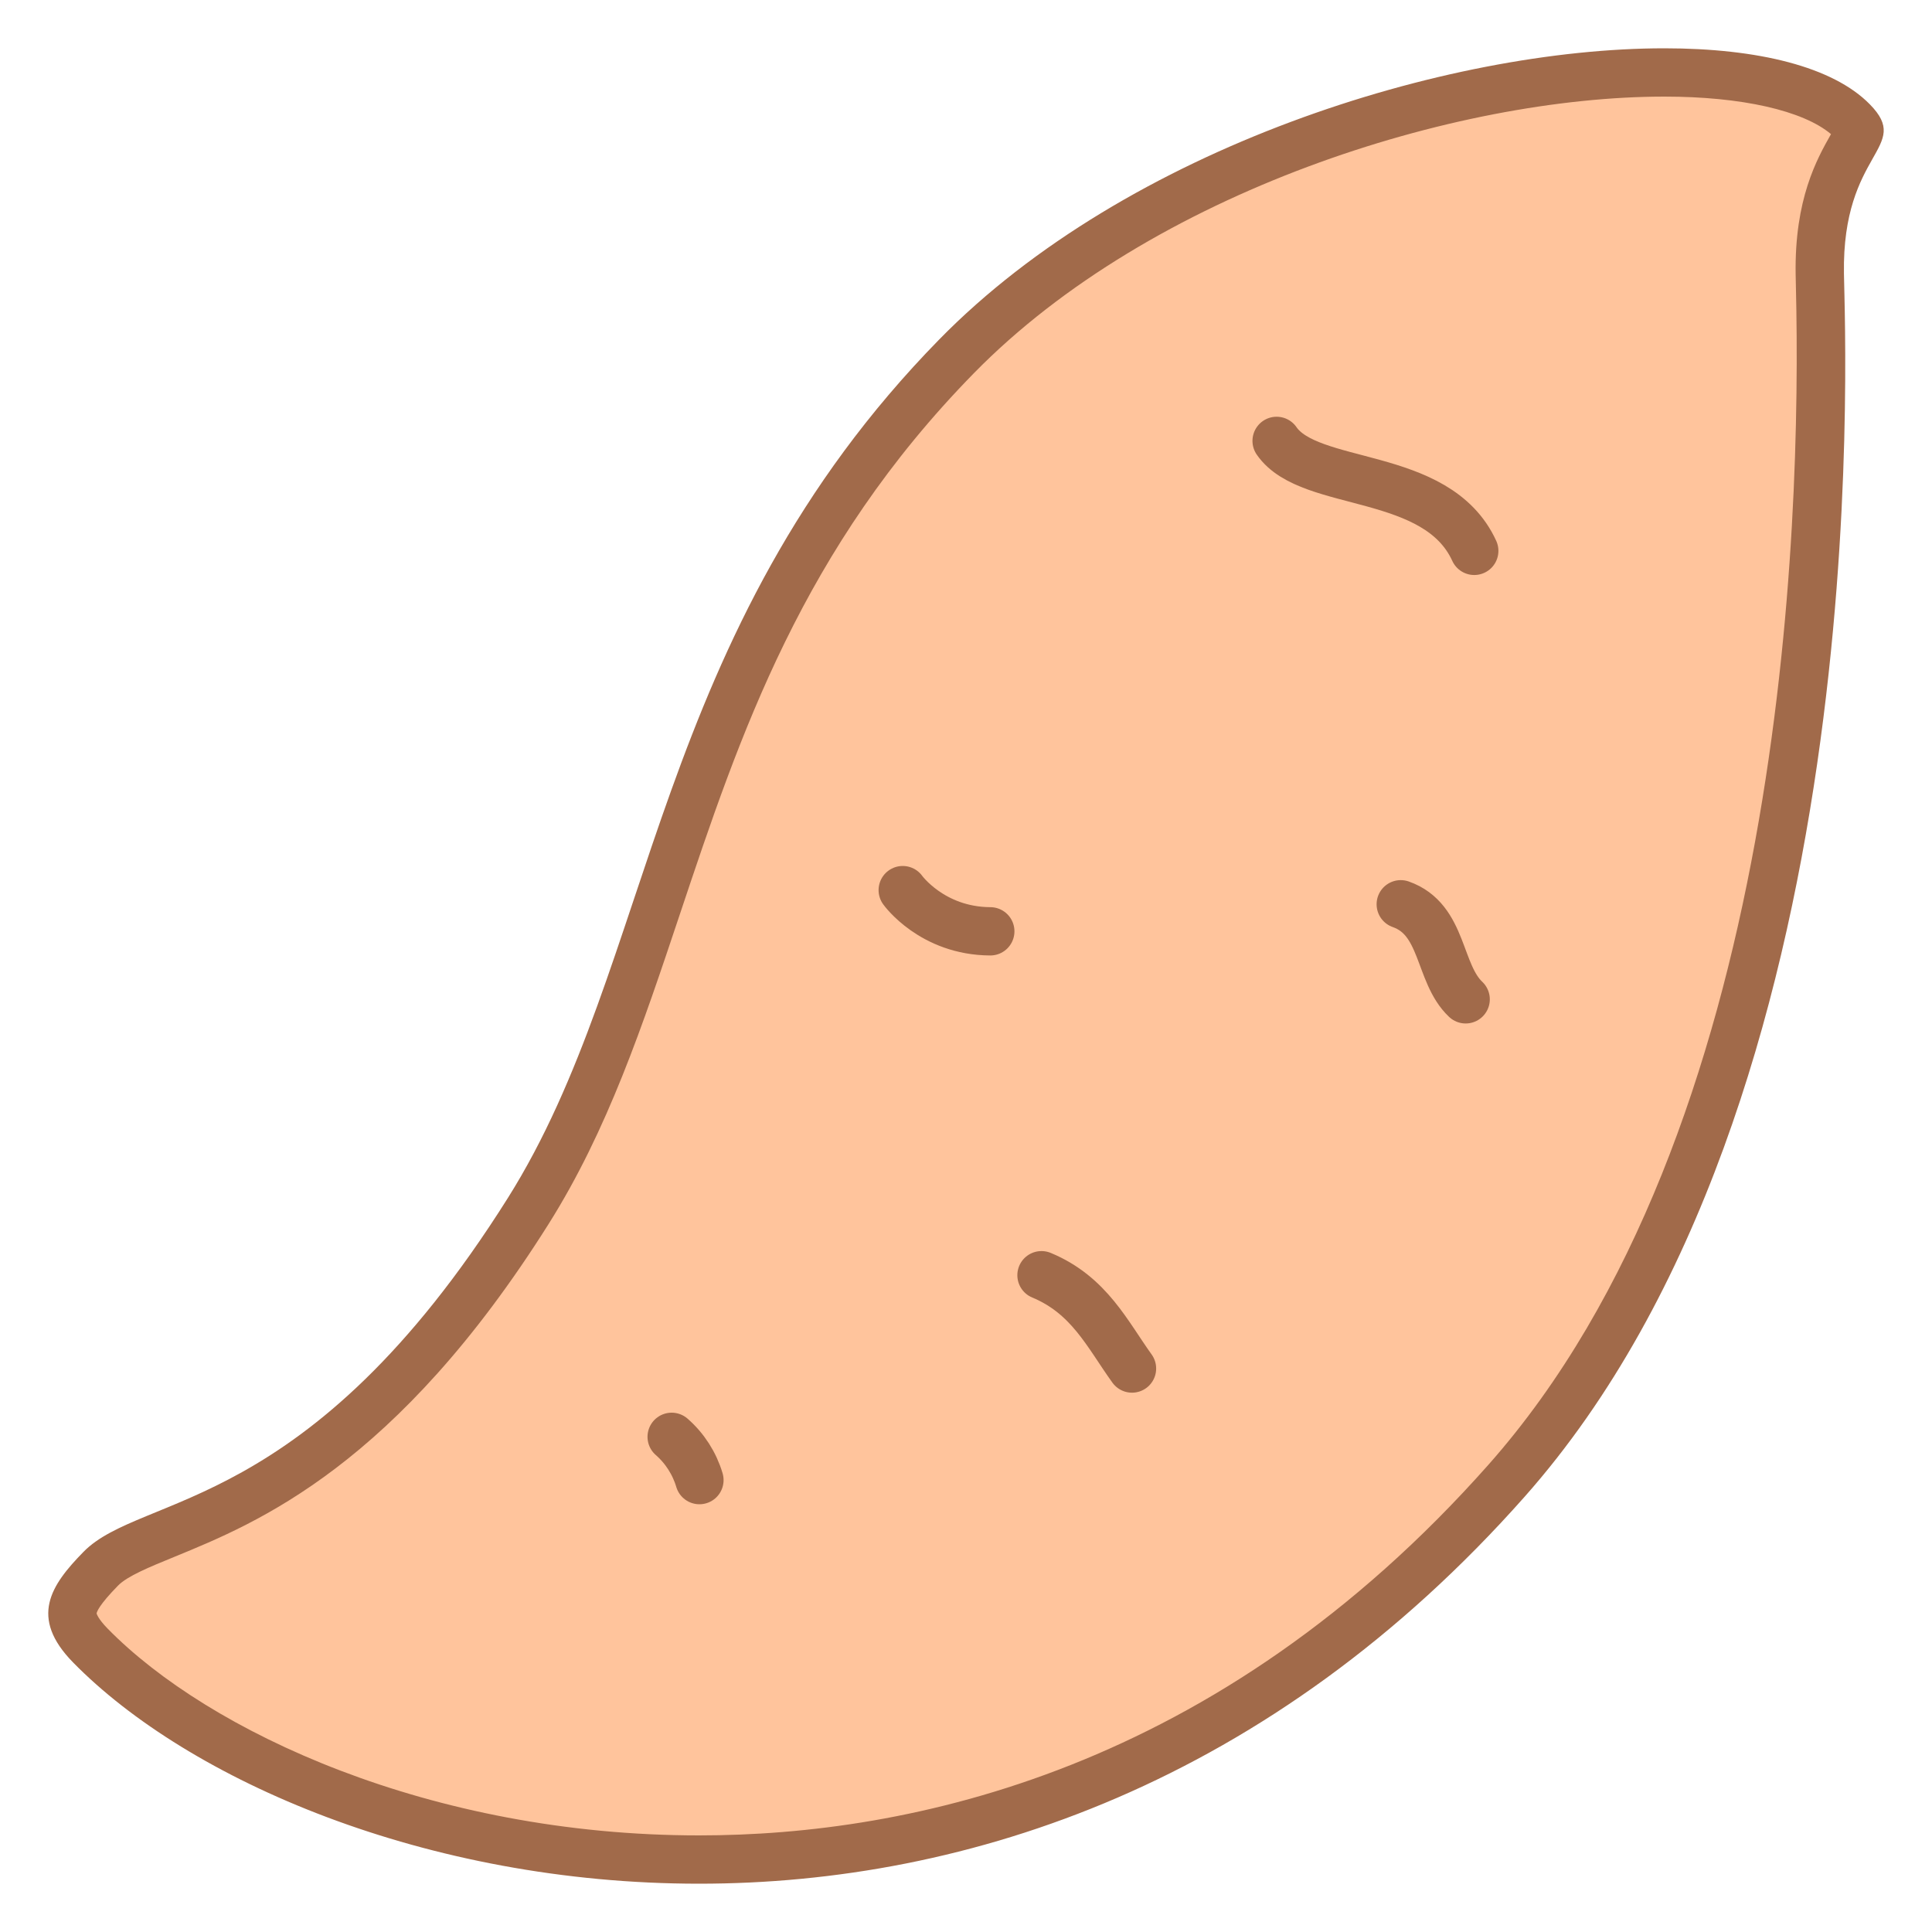 <svg viewBox="0 0 40 40" xmlns="http://www.w3.org/2000/svg"><path d="M14.474 38.5c-5.707 0-10.442-2.227-12.603-4.432-.546-.557-.505-.854.216-1.591.266-.271.738-.465 1.335-.709 1.663-.682 4.446-1.821 7.516-6.698 1.188-1.889 1.906-4.034 2.665-6.306 1.262-3.773 2.566-7.677 6.202-11.389C23.583 3.519 30.037 1.5 34.458 1.5c1.848 0 3.268.368 3.898 1.011.13.134.144.19.144.191-.002.048-.095.212-.163.333-.272.482-.685 1.212-.661 2.639l.005.24c.123 5.097-.263 17.711-6.491 24.742-5.741 6.483-12.259 7.844-16.716 7.844z" fill="#ffc49c"></path><path d="M34.459 2c1.599 0 2.871.289 3.45.777l-.007.012c-.281.498-.751 1.331-.725 2.893l.005.245c.122 5.038-.255 17.5-6.365 24.398C25.198 36.668 18.828 38 14.474 38c-5.562 0-10.158-2.15-12.245-4.281-.205-.209-.228-.313-.229-.313.004-.034.049-.175.444-.578.193-.197.645-.382 1.168-.596 1.718-.704 4.594-1.882 7.749-6.895 1.221-1.939 1.947-4.112 2.716-6.412 1.244-3.721 2.53-7.568 6.085-11.197C23.844 3.967 30.141 2 34.459 2m-.001-1c-4.5 0-11.119 2.054-15.011 6.027-5.965 6.089-5.865 12.902-8.933 17.777-4.144 6.584-7.578 6.093-8.785 7.325-.677.691-1.13 1.357-.216 2.29C3.901 36.855 8.822 39 14.474 39c5.565 0 11.839-2.081 17.092-8.012 7.309-8.251 6.637-23.766 6.611-25.323-.042-2.547 1.426-2.596.537-3.504C37.952 1.383 36.403 1 34.458 1z" fill="#a16a4a"></path><path d="M29.001 18.722c.894.314.771 1.427 1.344 1.968M26.431 9.128c.687.997 3.319.586 4.092 2.277M21.563 26.402c.99.411 1.365 1.225 1.874 1.932M18.69 18.429s.605.847 1.813.853M13.906 29.748c.271.236.473.551.575.896" fill="none" stroke="#a16a4a" stroke-linecap="round" stroke-linejoin="round" stroke-miterlimit="10"></path></svg>